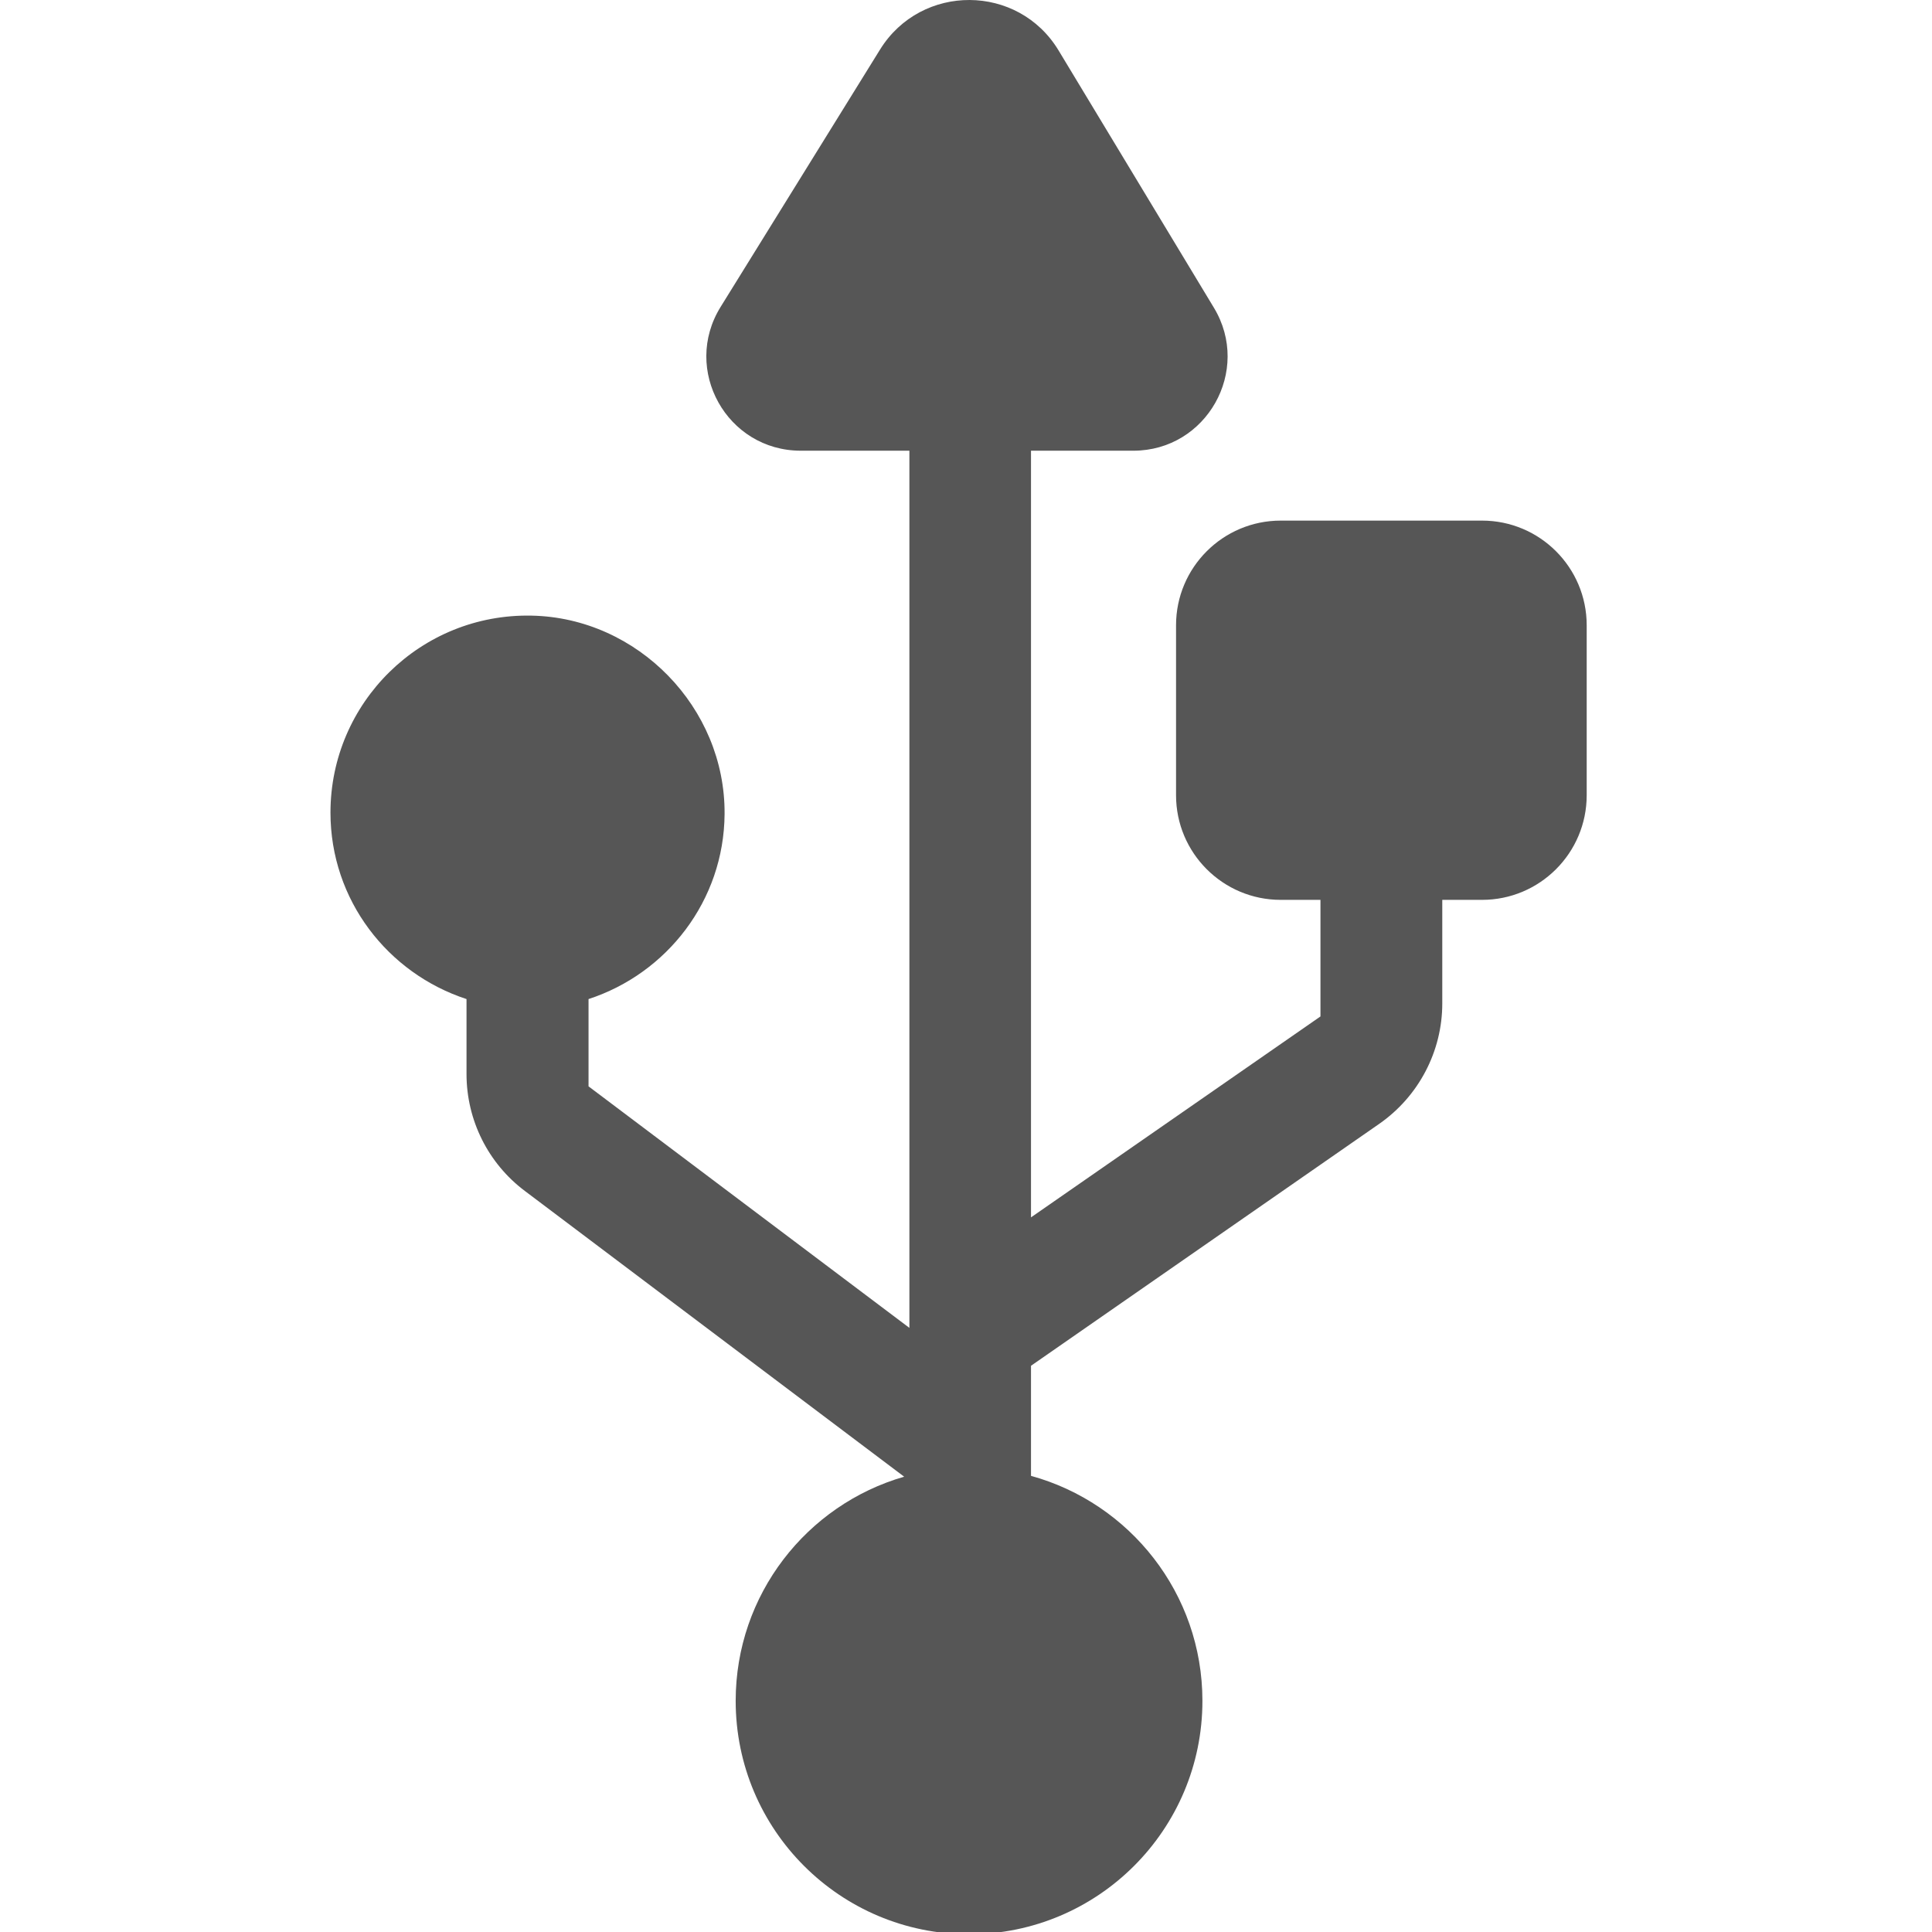 <?xml version="1.0" encoding="UTF-8" standalone="no"?>
<!-- Generator: Adobe Illustrator 16.0.0, SVG Export Plug-In . SVG Version: 6.00 Build 0)  -->

<svg
   xmlns:dc="http://purl.org/dc/elements/1.1/"
   xmlns:cc="http://creativecommons.org/ns#"
   xmlns:rdf="http://www.w3.org/1999/02/22-rdf-syntax-ns#"
   xmlns:svg="http://www.w3.org/2000/svg"
   xmlns="http://www.w3.org/2000/svg"
   xmlns:sodipodi="http://sodipodi.sourceforge.net/DTD/sodipodi-0.dtd"
   xmlns:inkscape="http://www.inkscape.org/namespaces/inkscape"
   version="1.1"
   id="Capa_1"
   x="0px"
   y="0px"
   width="24"
   height="24"
   viewBox="0 0 24 24"
   xml:space="preserve"
   inkscape:version="0.91 r13725"
   sodipodi:docname="serialport24.svg"
   inkscape:export-filename="/Users/zefal/Development/Universal-G-Code-Sender/ugs-platform/ugs-platform-ugscore/src/main/resources/resources/icons/serialport.png"
   inkscape:export-xdpi="1.5582072"
   inkscape:export-ydpi="1.5582072"><defs
     id="defs39" /><sodipodi:namedview
     pagecolor="#ffffff"
     bordercolor="#666666"
     borderopacity="1"
     objecttolerance="10"
     gridtolerance="10"
     guidetolerance="10"
     inkscape:pageopacity="0"
     inkscape:pageshadow="2"
     inkscape:window-width="927"
     inkscape:window-height="703"
     id="namedview37"
     showgrid="false"
     inkscape:zoom="5.8982004"
     inkscape:cx="-11.425672"
     inkscape:cy="2.7179792"
     inkscape:window-x="0"
     inkscape:window-y="0"
     inkscape:window-maximized="0"
     inkscape:current-layer="Capa_1" /><g
     id="g3"
     style="fill:#565656;fill-opacity:1"
     transform="matrix(0.026,0,0,0.026,-0.106,6.9473265e-6)"><path
       d="m 350.27,388.938 c 0.399,-50.8 -41.5,-93.8 -92.2,-94.8 -52.9,-1.101 -96.1,41.5 -96.1,94.1 0,41.801 27.4,76.801 65,89.101 l 0,35.8 c 0,22 10.3,42.7 27.9,55.9 l 181.2,136.5 c -46.5,13.399 -80.5,56.3 -80.5,107.1 0,61.6 49.9,111.5 111.5,111.5 61.6,0 111.5,-49.9 111.5,-111.5 0,-51.3 -34.699,-94.5 -81.9,-107.5 l 0,-52.6 166.4,-115.601 c 18.801,-13.1 30.1,-34.6 30.1,-57.5 l 0,-49.5 19,0 c 27.602,0 50,-22.399 50,-50 l 0,-81.2 c 0,-27.6 -22.398,-50 -50,-50 l -96.2,0 c -27.6,0 -50,22.4 -50,50 l 0,81.2 c 0,27.601 22.4,50 50,50 l 19,0 0,55.7 -138.301,96 0,-366.3 48.9,0 c 35,0 56.6,-38.301 38.5,-68.301 L 509.87,24.138 c -19.301,-32 -65.6,-32.2 -85.3,-0.5 l -76.2,123 c -18.6,30 3,68.7 38.3,68.7 l 51.9,0 0,419.1 -153.3,-115.399 0,-41.7 c 37.399,-12.201 64.7,-47.001 65,-88.401 z"
       id="path5"
       style="fill:#565656;fill-opacity:1"
       inkscape:connector-curvature="0" /></g><g
     id="g7"
     transform="matrix(0.026,0,0,0.026,-0.106,6.9473265e-6)"
     style="fill:#565656;fill-opacity:1" /><g
     id="g9"
     transform="matrix(0.026,0,0,0.026,-0.106,6.9473265e-6)"
     style="fill:#565656;fill-opacity:1" /><g
     id="g11"
     transform="matrix(0.026,0,0,0.026,-0.106,6.9473265e-6)"
     style="fill:#565656;fill-opacity:1" /><g
     id="g13"
     transform="matrix(0.026,0,0,0.026,-0.106,6.9473265e-6)"
     style="fill:#565656;fill-opacity:1" /><g
     id="g15"
     transform="matrix(0.026,0,0,0.026,-0.106,6.9473265e-6)"
     style="fill:#565656;fill-opacity:1" /><g
     id="g17"
     transform="matrix(0.026,0,0,0.026,-0.106,6.9473265e-6)"
     style="fill:#565656;fill-opacity:1" /><g
     id="g19"
     transform="matrix(0.026,0,0,0.026,-0.106,6.9473265e-6)"
     style="fill:#565656;fill-opacity:1" /><g
     id="g21"
     transform="matrix(0.026,0,0,0.026,-0.106,6.9473265e-6)"
     style="fill:#565656;fill-opacity:1" /><g
     id="g23"
     transform="matrix(0.026,0,0,0.026,-0.106,6.9473265e-6)"
     style="fill:#565656;fill-opacity:1" /><g
     id="g25"
     transform="matrix(0.026,0,0,0.026,-0.106,6.9473265e-6)"
     style="fill:#565656;fill-opacity:1" /><g
     id="g27"
     transform="matrix(0.026,0,0,0.026,-0.106,6.9473265e-6)"
     style="fill:#565656;fill-opacity:1" /><g
     id="g29"
     transform="matrix(0.026,0,0,0.026,-0.106,6.9473265e-6)"
     style="fill:#565656;fill-opacity:1" /><g
     id="g31"
     transform="matrix(0.026,0,0,0.026,-0.106,6.9473265e-6)"
     style="fill:#565656;fill-opacity:1" /><g
     id="g33"
     transform="matrix(0.026,0,0,0.026,-0.106,6.9473265e-6)"
     style="fill:#565656;fill-opacity:1" /><g
     id="g35"
     transform="matrix(0.026,0,0,0.026,-0.106,6.9473265e-6)"
     style="fill:#565656;fill-opacity:1" /></svg>
